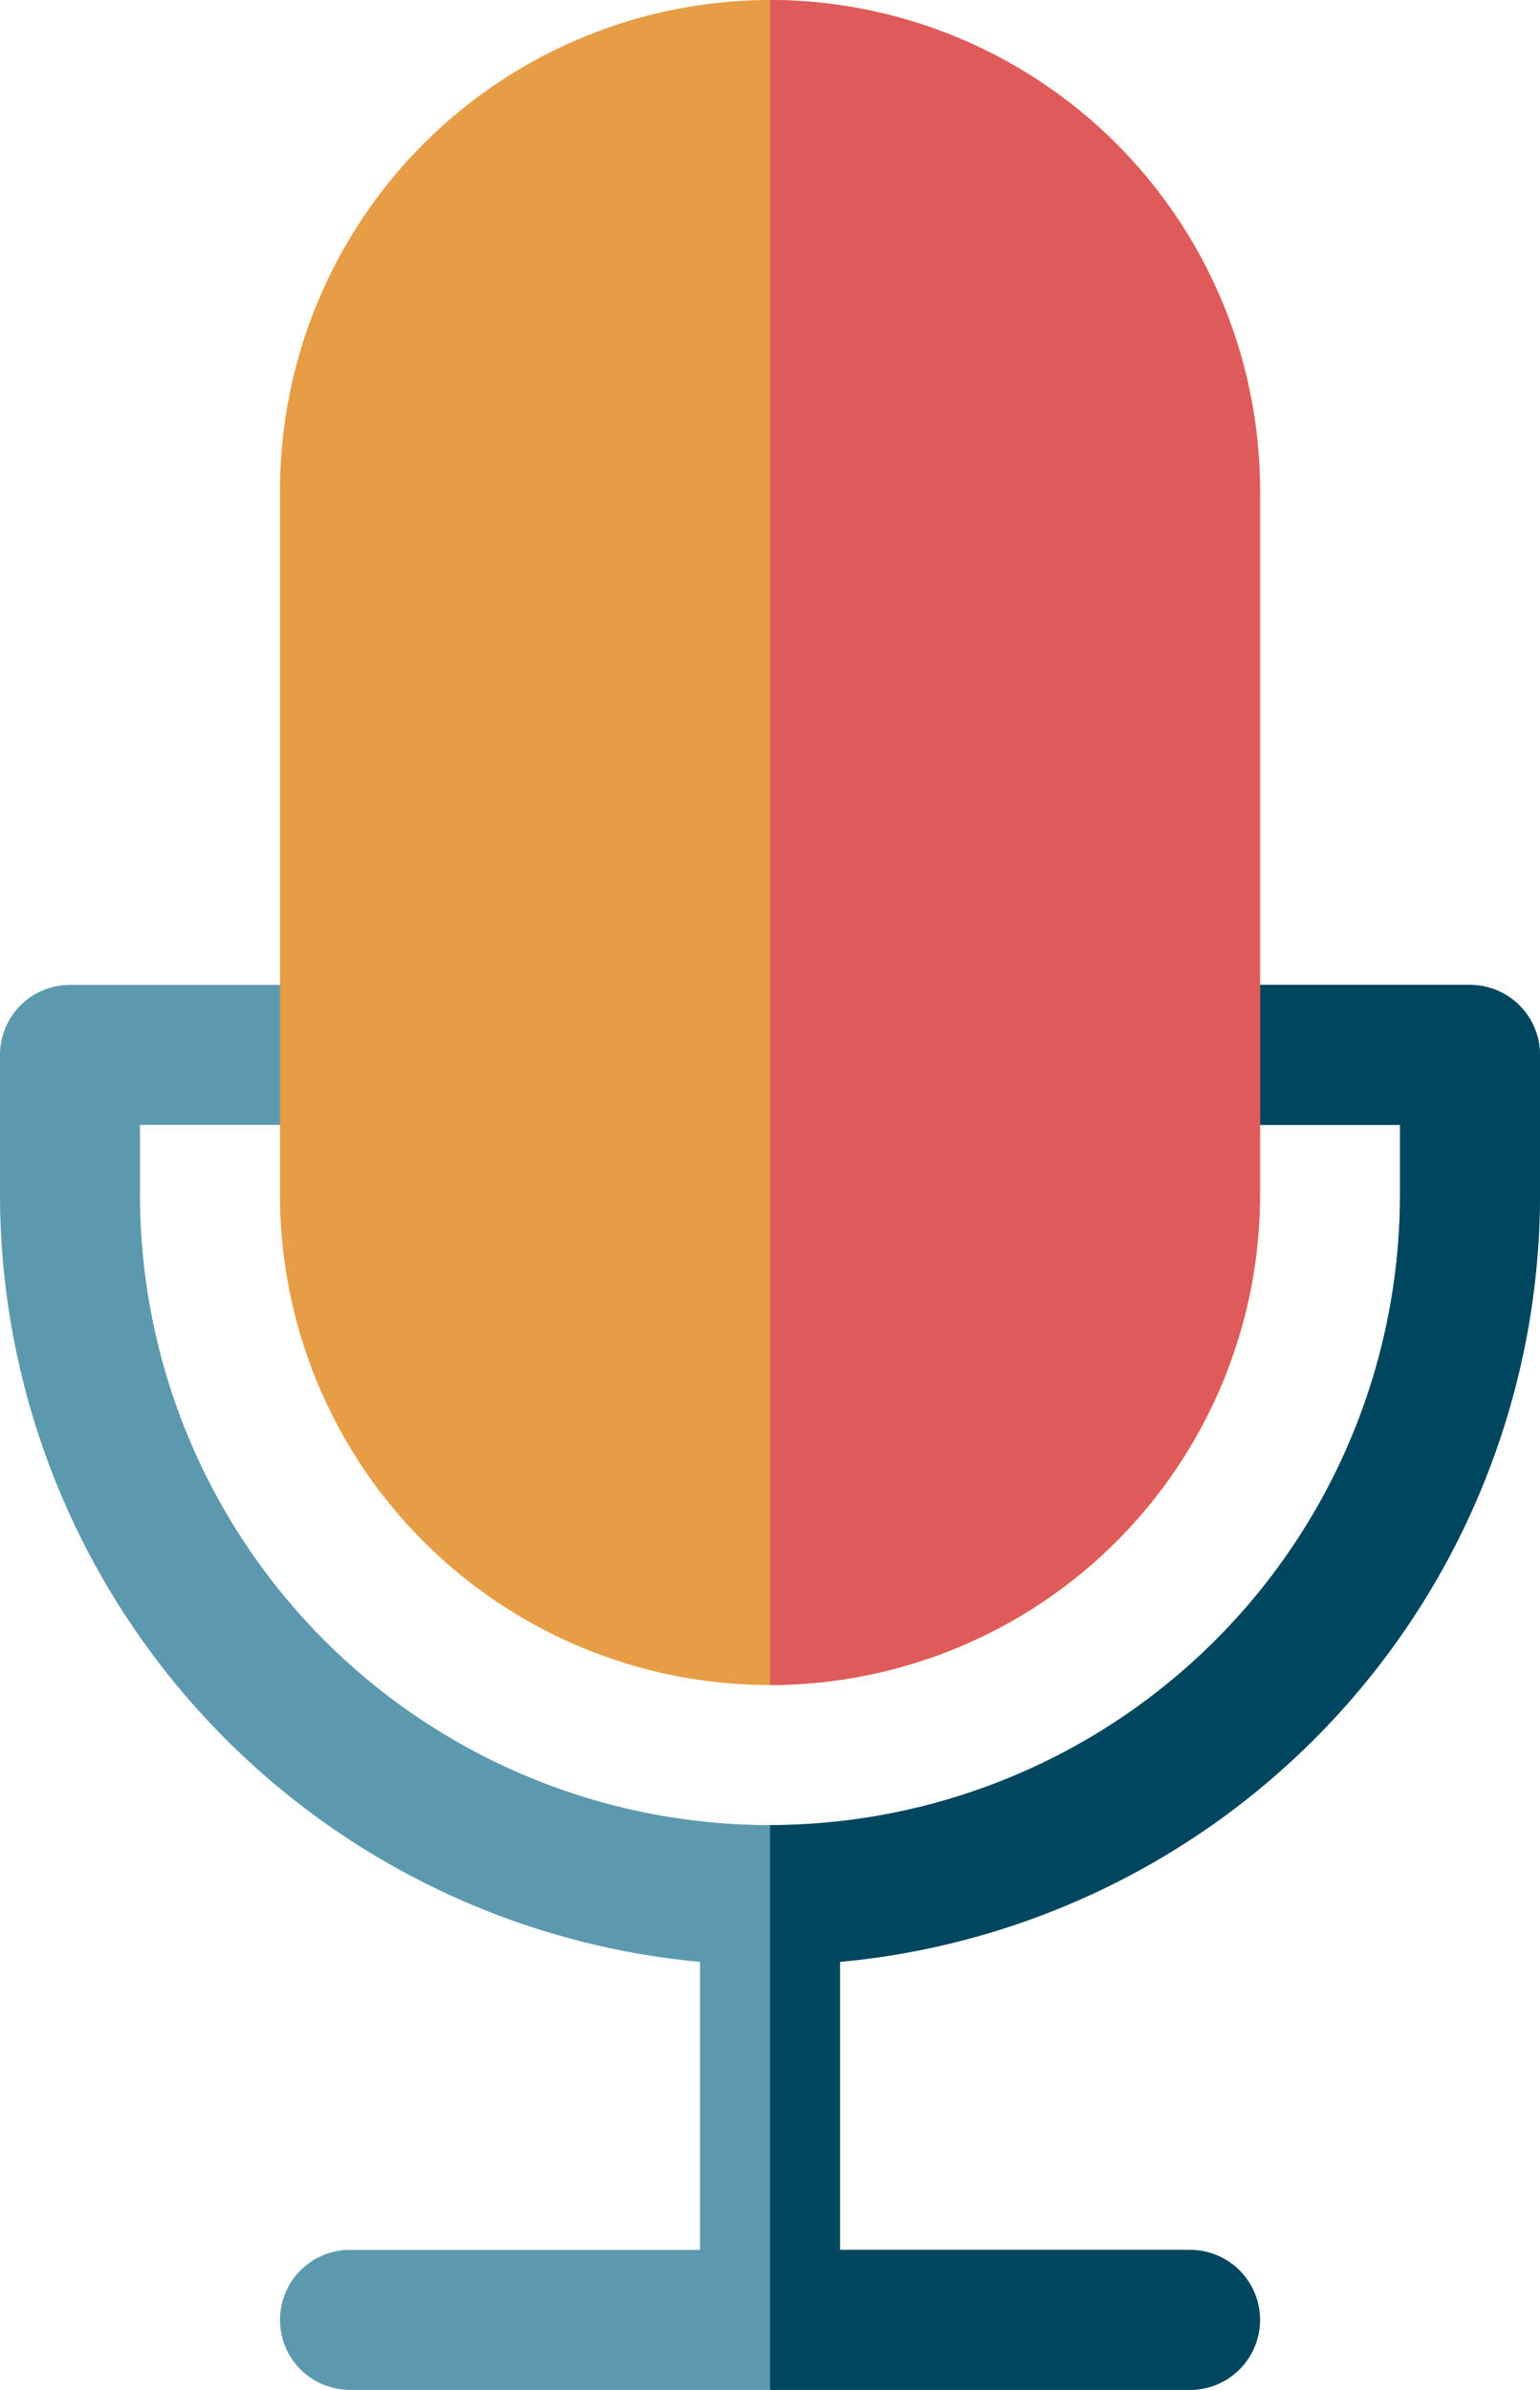 <svg xmlns="http://www.w3.org/2000/svg" viewBox="0 0 329.868 511.799">
  <g id="voice-search" transform="translate(-89.409)">
    <path id="Path_50" data-name="Path 50" d="M420.868,225.994v29.988a165.151,165.151,0,0,1-149.94,164.244V481.9H345.9a14.994,14.994,0,1,1,0,29.988H165.971a14.994,14.994,0,1,1,0-29.988h74.971V420.227A165.151,165.151,0,0,1,91,255.983V225.994A15,15,0,0,1,105.994,211h49.98v29.988H120.988v14.994a134.945,134.945,0,1,0,269.891,0V240.988H355.893V211h49.975a15,15,0,0,1,15,14.994Z" transform="translate(-1.591 -0.085)" fill="#5c99af"/>
    <path id="Path_51" data-name="Path 51" d="M420.934,225.994v29.988a165.151,165.151,0,0,1-149.94,164.244V481.9h74.971a14.994,14.994,0,1,1,0,29.988H256V390.931A135.1,135.1,0,0,0,390.945,255.985V240.991H355.96V211h49.98A15,15,0,0,1,420.934,225.994Z" transform="translate(-1.657 -0.085)" fill="#00465f"/>
    <path id="Path_52" data-name="Path 52" d="M255.957,0A105.076,105.076,0,0,0,151,104.957V255.9a104.959,104.959,0,1,0,209.918,0V104.957A105.076,105.076,0,0,0,255.957,0Z" transform="translate(-1.614)" fill="#e79d45"/>
    <g id="Group_18" data-name="Group 18">
      <path id="Path_53" data-name="Path 53" d="M360.957,104.957V255.9A105.074,105.074,0,0,1,256,360.855V0A105.074,105.074,0,0,1,360.957,104.957Z" transform="translate(-1.657)" fill="#df5b5b"/>
    </g>
  </g>
</svg>
